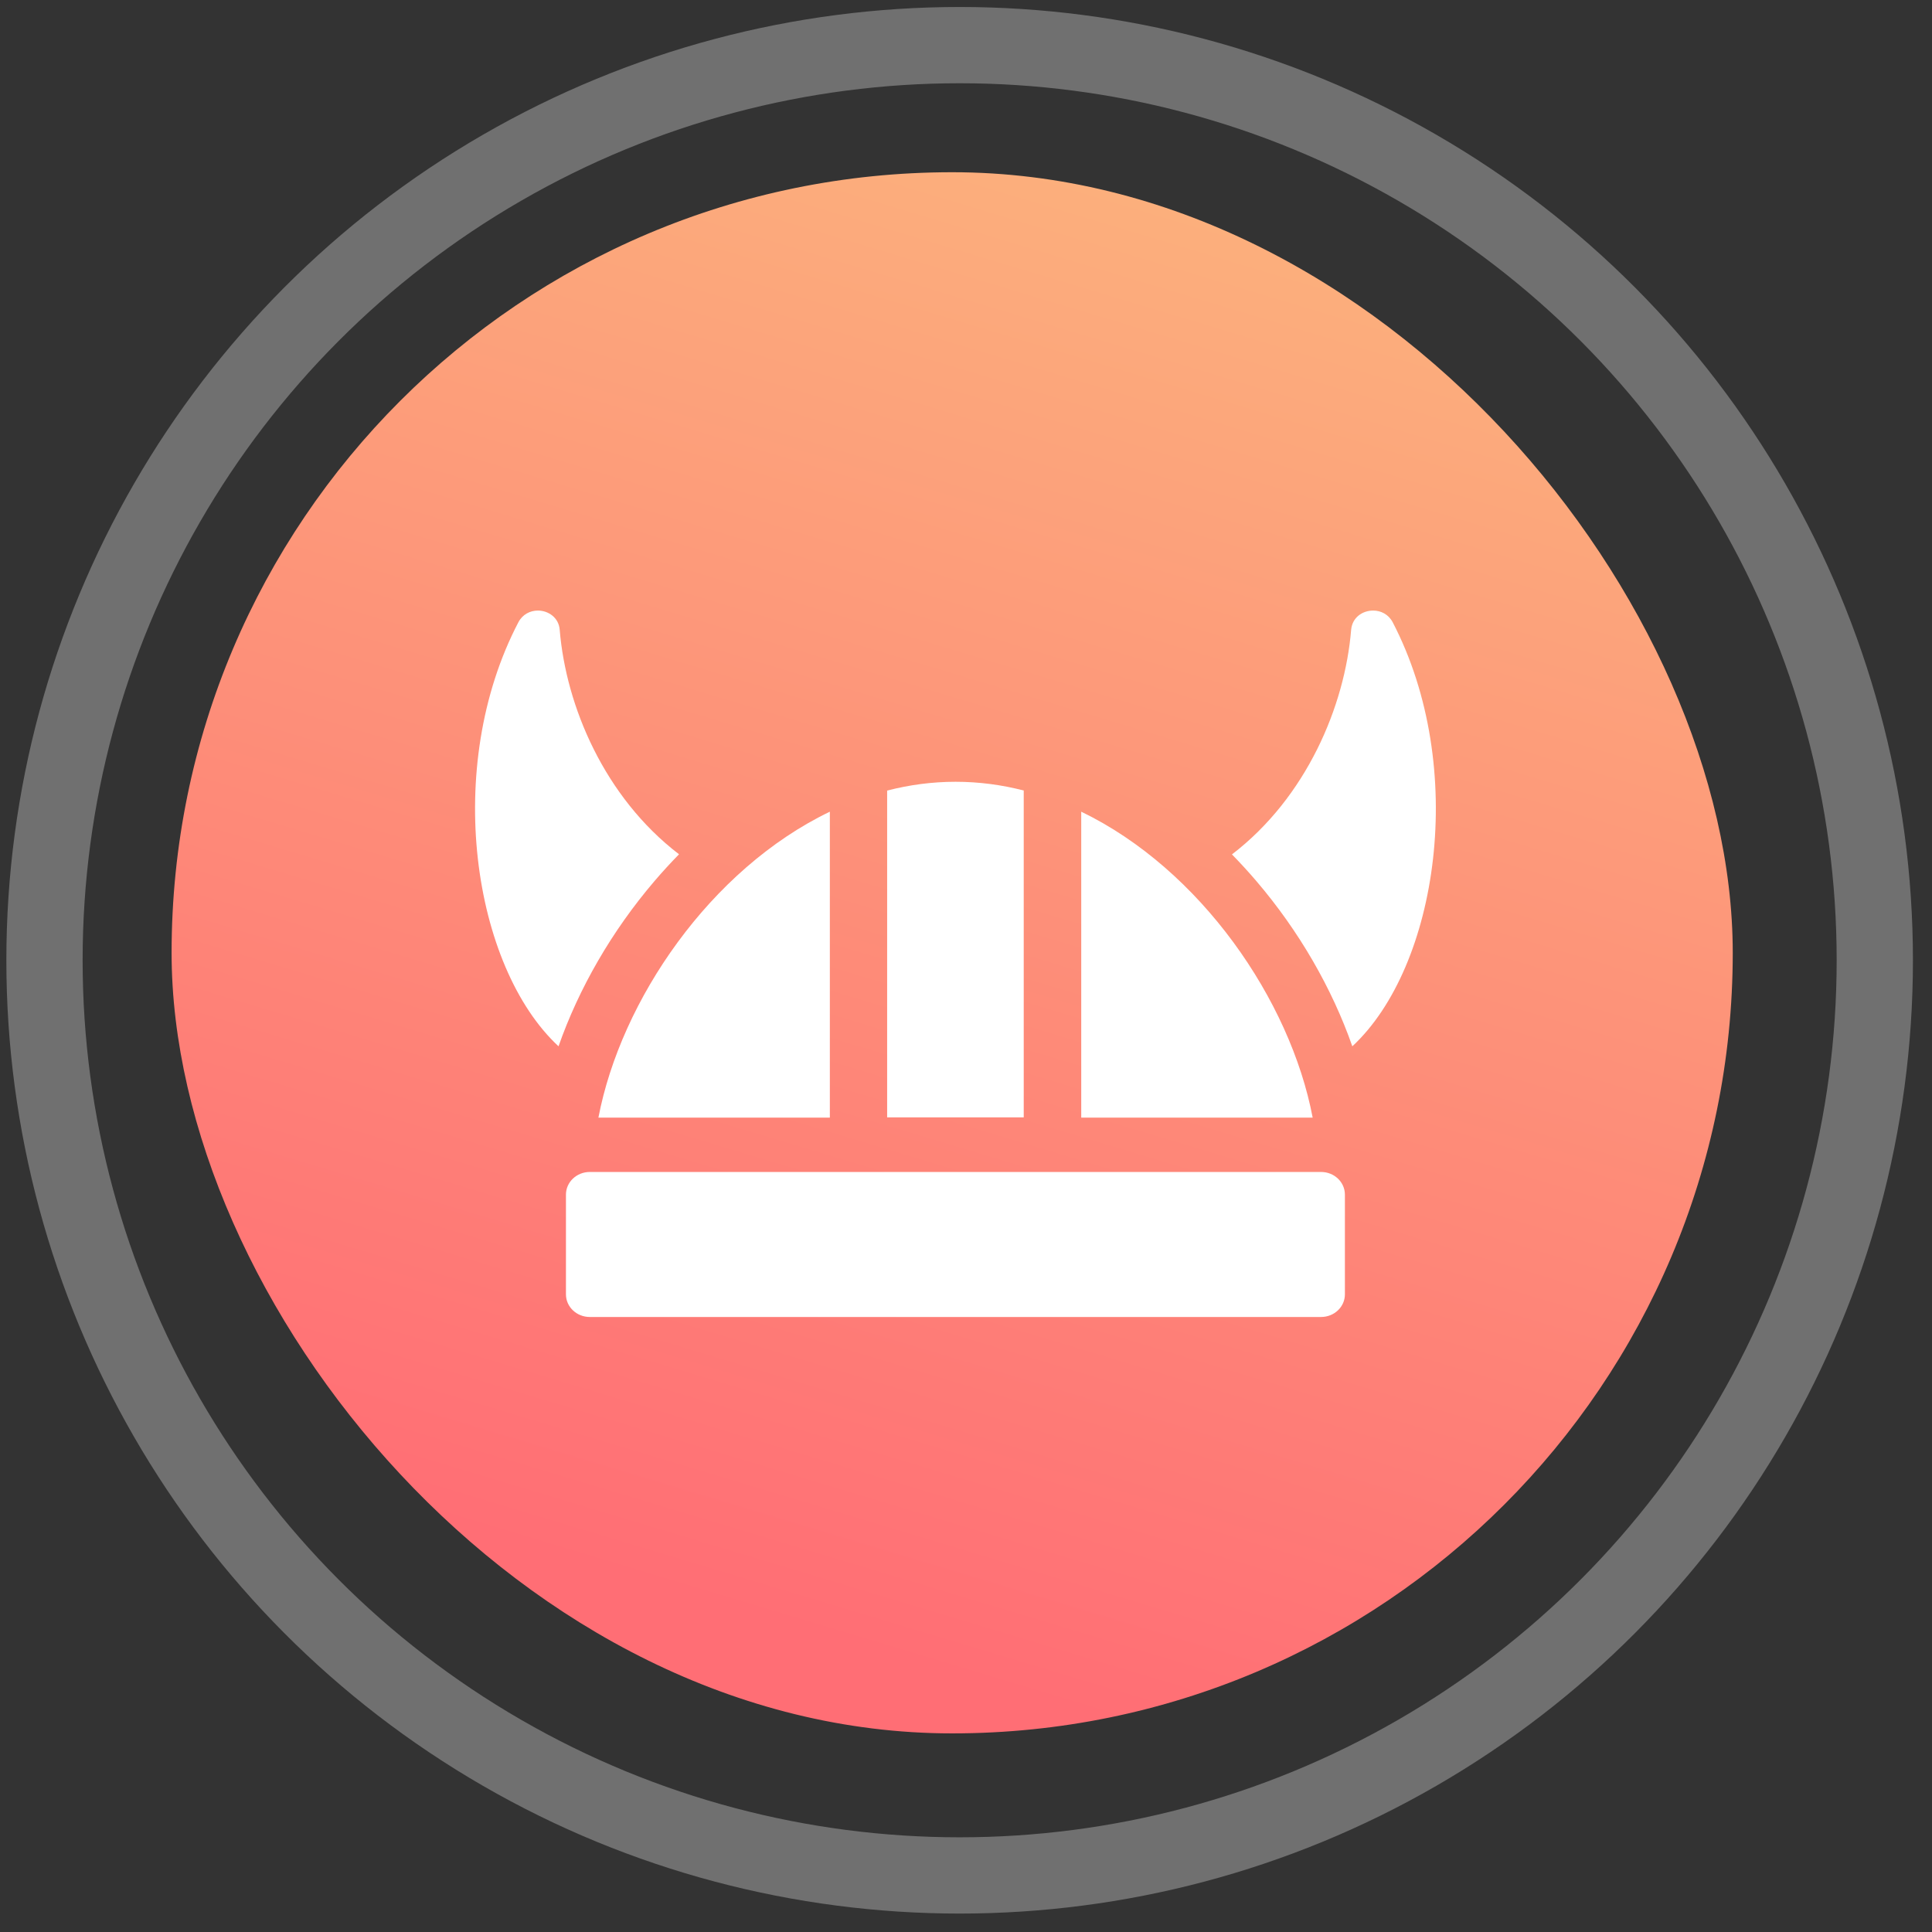 <svg width="76" height="76" viewBox="0 0 76 76" fill="none" xmlns="http://www.w3.org/2000/svg">
<rect x="0" y="0" width="76" height="76" fill="#333333" stroke="none"/>
<rect x="6.75" y="6.775" width="61.412" height="61.412" rx="30.706" fill="url(#paint0_linear_626_1864)"/>
<g clip-path="url(#clip0_626_1864)">
<path d="M26.706 33.601C23.777 31.359 22.263 27.775 22.017 24.771C21.98 24.295 21.57 24.018 21.159 24.018C20.858 24.018 20.557 24.165 20.393 24.476C17.41 30.181 18.596 38.025 21.971 41.159C22.765 38.891 24.06 36.631 25.748 34.657C26.058 34.294 26.377 33.947 26.706 33.61V33.601ZM54.784 24.476C54.62 24.165 54.319 24.018 54.018 24.018C53.598 24.018 53.197 24.286 53.151 24.771C52.905 27.775 51.391 31.368 48.462 33.61C48.791 33.947 49.11 34.294 49.42 34.657C51.108 36.631 52.403 38.891 53.197 41.159C56.572 38.025 57.758 30.19 54.784 24.476ZM42.533 31.93V43.964H51.637C50.761 39.349 47.231 34.199 42.533 31.93ZM32.644 43.964V31.93C27.946 34.19 24.425 39.341 23.54 43.964H32.644ZM51.975 46.102H23.203C22.683 46.102 22.263 46.5 22.263 46.994V50.916C22.263 51.409 22.683 51.807 23.203 51.807H51.965C52.486 51.807 52.905 51.409 52.905 50.916V46.994C52.905 46.5 52.486 46.102 51.965 46.102H51.975ZM40.28 31.099C39.413 30.874 38.51 30.753 37.589 30.753C36.667 30.753 35.773 30.874 34.898 31.099V43.955H40.271V31.099H40.28Z" fill="white"/>
</g>
<circle opacity="0.3" cx="37.75" cy="37.775" r="36" stroke="white" stroke-width="3"/>
<defs>
<linearGradient id="paint0_linear_626_1864" x1="44.179" y1="67.96" x2="64.691" y2="-0.122" gradientUnits="userSpaceOnUse">
<stop stop-color="#FF6E75"/>
<stop offset="1" stop-color="#FBBE7E"/>
</linearGradient>
<clipPath id="clip0_626_1864">
<rect width="37.794" height="27.79" fill="white" transform="translate(18.688 24.017)"/>
</clipPath>
</defs>
</svg>
